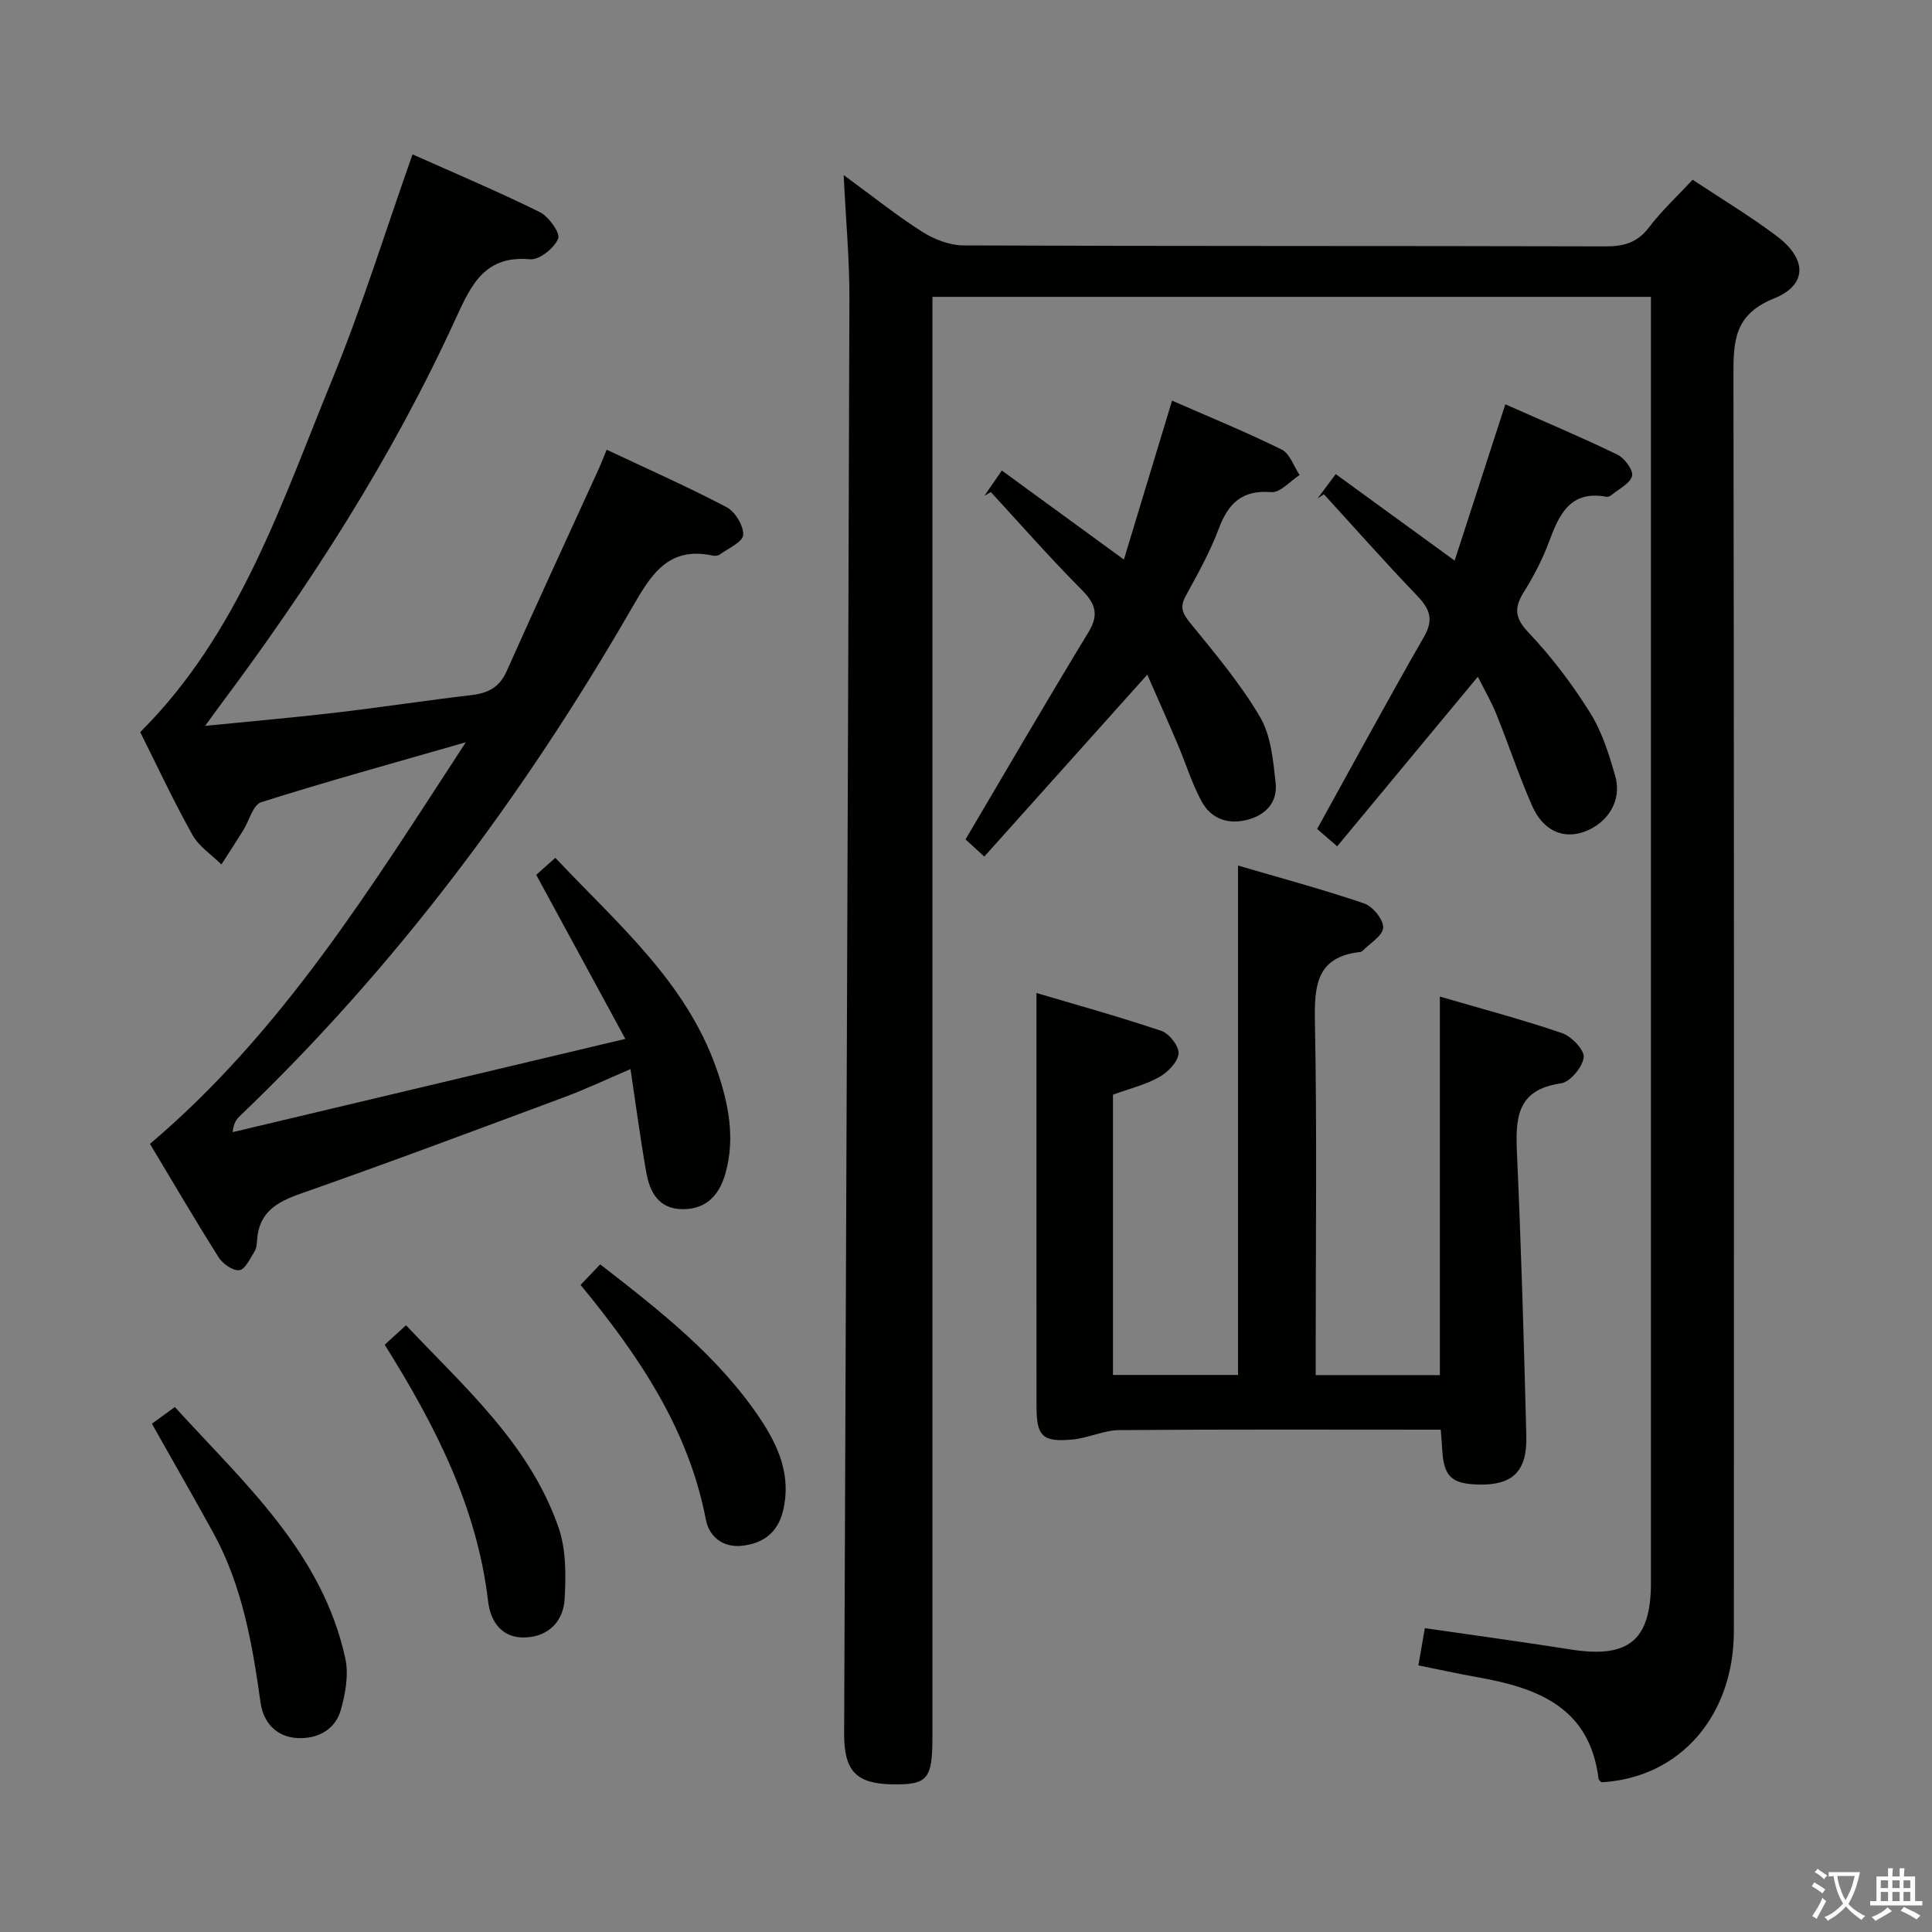 <svg enable-background="new 0 0 400 400" viewBox="0 0 400 400" xmlns="http://www.w3.org/2000/svg"><rect x="0" y="0" width="400" height="400" fill="#808080" stroke="none"/><path d="m377.9 391.2c-.2.3-.4.5-.6.8-.7-.6-1.4-1-2.2-1.5.2-.3.4-.5.5-.8.6.4 1.4.8 2.3 1.5zm-1.8 6.1c-.2-.2-.5-.4-.9-.6.4-.6.8-1.2 1.2-1.9s.7-1.3.9-1.9c.3.3.5.5.8.7-.7 1.3-1.4 2.6-2 3.7zm2.2-9c-.3.3-.5.5-.6.8-.6-.6-1.3-1.1-2-1.5.3-.3.5-.5.6-.7.6.5 1.3.9 2 1.4zm.3.2v-.9h2 4.5c-.3 1.3-.6 2.5-1 3.6s-.9 2.1-1.4 3c.4.5 1 1 1.6 1.4s1.2.8 1.9 1.1c-.3.2-.5.4-.8.8-.4-.3-1-.7-1.6-1.2s-1.2-1.1-1.6-1.6c-.5.6-1.1 1.1-1.7 1.6s-1.4.9-2.1 1.4c-.1-.3-.3-.5-.7-.8.6-.2 1.2-.5 1.9-1s1.4-1.1 2-1.8c-.5-.8-.9-1.6-1.2-2.5s-.6-2-.8-3.2c-.4.1-.7.1-1 .1zm2.5 2.7c.3 1 .7 1.7 1 2.2.3-.5.6-1.1 1-2s.6-1.9.9-3h-3.2-.4c.1.9.3 1.8.7 2.8z" fill="#fbfcfa"/><path d="m396.5 388.5v1.5 3.6h1.5v.9c-.4 0-1 0-1.7 0h-7.9c-.5 0-.9 0-1.2 0v-.9h1.3v-3.5c0-.7 0-1.2 0-1.6h2.4c0-.8 0-1.4 0-1.7h1c0 .3-.1.8-.1 1.7h1.5c0-.8 0-1.4 0-1.7h1c0 .3-.1.9-.1 1.7zm-8.2 9.2c-.2-.3-.5-.5-.8-.8.8-.3 1.4-.6 1.9-.9s1-.7 1.4-1.1c.3.3.6.5.9.8-1.6 1-2.8 1.6-3.4 2zm2.6-6.8v-1.6h-1.5v1.6zm0 2.7v-1.9h-1.5v1.9zm2.4-2.7v-1.6h-1.5v1.6zm0 2.7v-1.9h-1.5v1.9zm.2 2 .7-.8c.4.2.9.5 1.6.8s1.3.7 1.8 1c-.3.3-.5.5-.8.8-.4-.3-1.5-1-3.3-1.8zm2-4.7v-1.6h-1.4v1.6zm0 2.7v-1.9h-1.4v1.9z" fill="#fbfcfa"/><g fill="#010100"><path d="m174.67 36.24c6.08 4.45 10.98 8.39 16.25 11.74 2.48 1.57 5.68 2.82 8.55 2.83 44.32.18 88.64.08 132.96.2 3.79.01 6.58-.78 8.97-3.93 2.6-3.43 5.81-6.39 9.04-9.87 5.84 3.88 11.79 7.46 17.33 11.6 6.35 4.74 6.54 10.14-.5 12.99-8.22 3.32-8.39 8.8-8.38 15.93.15 86.64.11 173.28.09 259.93 0 17.67-11.24 30.46-27.43 31.34-.21-.24-.56-.47-.59-.74-1.84-14.9-12.78-18.85-25.23-21.04-3.89-.69-7.75-1.55-12.07-2.42.47-2.69.88-5.06 1.34-7.71 10.29 1.5 20.27 2.85 30.21 4.42 11.97 1.89 16.6-1.88 16.6-13.83 0-86.81 0-173.62 0-260.43 0-1.81 0-3.62 0-5.79-49.6 0-98.81 0-148.76 0v6.24 291.92c0 8.77-1 9.94-8.38 9.81-7.48-.14-9.93-2.86-9.9-10.52.4-98.95.8-197.9 1.09-296.84.04-8.16-.72-16.29-1.19-25.83z"/><path d="m125.61 93.11c8.7 4.1 16.91 7.73 24.83 11.9 1.77.93 3.54 3.86 3.43 5.75-.09 1.46-3.1 2.77-4.88 4.07-.35.26-1 .29-1.46.19-9.28-1.97-12.79 4.07-16.75 10.93-22.33 38.68-48.8 74.22-81.18 105.17-.69.66-1.24 1.46-1.43 3.28 26.54-6.3 53.07-12.6 81.3-19.31-6.51-11.98-12.39-22.8-18.45-33.96.99-.88 2.31-2.06 3.96-3.53 12.79 13.62 27.1 25.64 33.42 43.83 2.43 7 3.86 14.14 1.8 21.49-1.23 4.36-3.83 7.42-8.78 7.43-5.05.01-6.89-3.51-7.63-7.69-1.2-6.82-2.11-13.69-3.25-21.31-4.97 2.12-9.26 4.15-13.69 5.8-18.2 6.77-36.39 13.59-54.71 20.02-4.96 1.74-8.54 3.91-8.91 9.55-.05.82-.13 1.75-.55 2.41-.91 1.44-1.92 3.7-3.11 3.85-1.33.17-3.44-1.3-4.29-2.64-4.95-7.84-9.63-15.85-14.23-23.51 27.36-23.2 45.64-52.88 65.39-83.15-15.09 4.34-28.81 8.12-42.37 12.41-1.68.53-2.47 3.83-3.71 5.82-1.48 2.37-3.01 4.72-4.52 7.07-2.03-2.02-4.64-3.71-5.99-6.11-3.89-6.95-7.26-14.19-10.82-21.29 20.53-20.47 29.22-47.33 39.77-73.06 6.16-15.02 10.97-30.6 16.61-46.56 8.72 3.89 17.65 7.66 26.34 11.95 1.86.92 4.3 4.35 3.81 5.51-.83 1.97-3.89 4.43-5.8 4.26-9.28-.84-12.13 5.11-15.32 12.08-13.17 28.87-30.25 55.41-49.23 80.76-.67.9-1.32 1.81-2.74 3.76 9.73-.97 18.39-1.72 27.01-2.73 9.39-1.1 18.75-2.54 28.14-3.64 3.42-.4 5.78-1.59 7.27-4.93 6.16-13.81 12.51-27.52 18.79-41.28.62-1.32 1.15-2.7 1.93-4.59z"/><path d="m298.29 296c-22.58 0-44.58-.09-66.57.09-3.23.03-6.42 1.65-9.68 1.95-6.2.57-7.43-.67-7.44-6.79-.02-18.5-.01-37-.01-55.5 0-9.77 0-19.55 0-30.16 8.1 2.4 17.08 4.88 25.9 7.86 1.62.55 3.69 3.26 3.51 4.73-.21 1.8-2.28 3.87-4.07 4.86-2.85 1.58-6.15 2.38-9.5 3.6v58.03h25.89c0-34.93 0-69.65 0-105.47 8.85 2.6 17.57 4.94 26.1 7.84 1.79.61 4.03 3.35 3.95 5.02-.07 1.68-2.77 3.25-4.32 4.85-.11.11-.3.18-.46.19-9.04 1.02-9.49 6.94-9.35 14.45.44 22.49.16 45 .16 67.5v5.65h25.71c0-25.84 0-51.68 0-78.37 8.55 2.5 17 4.73 25.26 7.55 1.97.67 4.7 3.5 4.52 5.03-.24 2.03-2.81 5.12-4.71 5.39-9.34 1.32-9.42 7.43-9.1 14.68.87 19.44 1.44 38.9 1.93 58.36.18 7.34-2.87 10.18-9.86 10.02-5.7-.13-7.29-1.7-7.57-7.47-.05-1.11-.17-2.25-.29-3.89z"/><path d="m237.53 139.68c-11.46 12.79-22.41 25.01-33.74 37.66-2.13-1.95-3.4-3.11-3.89-3.55 8.68-14.69 16.92-28.88 25.45-42.89 2.3-3.79 1.37-6.02-1.52-8.92-6.45-6.48-12.48-13.37-18.68-20.1-.44.25-.88.51-1.33.76 1.08-1.57 2.16-3.14 3.6-5.22 8.38 6.11 16.48 12.02 25.27 18.43 3.39-11.19 6.59-21.76 9.97-32.9 7.63 3.34 15.29 6.47 22.69 10.12 1.7.84 2.51 3.47 3.72 5.28-1.96 1.25-4.01 3.69-5.86 3.54-6.08-.49-8.91 2.31-10.89 7.6-1.8 4.8-4.34 9.34-6.81 13.86-1.26 2.29-.76 3.58.85 5.55 5.12 6.3 10.42 12.58 14.51 19.53 2.29 3.9 2.74 9.08 3.24 13.76.41 3.87-2.01 6.55-5.89 7.55-4.04 1.03-7.5-.26-9.42-3.79-2.05-3.75-3.3-7.94-4.99-11.9-2.07-4.86-4.22-9.68-6.28-14.37z"/><path d="m276.85 175.22c-2.31-2-3.53-3.06-4.15-3.59 7.49-13.53 14.65-26.77 22.14-39.82 2.1-3.66 1.1-5.83-1.5-8.54-6.56-6.84-12.84-13.94-19.24-20.94-.44.29-.87.58-1.31.87 1.17-1.57 2.34-3.14 3.76-5.04 8.15 5.93 16.07 11.69 24.62 17.91 3.48-10.73 6.87-21.21 10.49-32.36 7.9 3.5 15.66 6.76 23.23 10.43 1.47.71 3.33 3.28 3.01 4.42-.46 1.61-2.78 2.7-4.33 3.98-.24.2-.64.38-.93.32-7.56-1.42-9.83 3.65-11.95 9.35-1.32 3.57-3.11 7.02-5.13 10.25-2.05 3.27-2.06 5.38.89 8.49 4.78 5.03 9.05 10.68 12.73 16.56 2.5 3.98 3.99 8.72 5.27 13.3 1.38 4.96-1.59 9.63-6.44 11.39-4.37 1.58-8.51-.18-10.79-5.34-2.74-6.21-4.86-12.69-7.41-18.99-1.11-2.74-2.62-5.32-3.84-7.76-9.67 11.66-19.18 23.13-29.12 35.11z"/><path d="m31.45 294.77c1.57-1.14 2.89-2.1 4.75-3.46 14.33 15.75 30.47 30.04 35.29 52.03.74 3.36.03 7.29-.93 10.69-1.17 4.14-4.87 6.02-8.95 5.82-4.3-.21-7.07-3.13-7.66-7.31-1.71-12.21-3.79-24.28-9.83-35.26-4.06-7.38-8.27-14.7-12.67-22.51z"/><path d="m79.65 278.41c1.55-1.41 2.75-2.51 4.41-4.03 12.2 12.91 25.6 24.65 31.58 41.87 1.57 4.53 1.54 9.83 1.27 14.72-.24 4.49-3.07 7.76-8 8.04-5.06.28-7.37-3.37-7.85-7.44-2.28-19.53-10.94-36.44-21.41-53.16z"/><path d="m120.2 266.03c1.63-1.71 2.77-2.91 4.06-4.26 12.39 9.61 24.44 19.01 33.1 31.92 3.87 5.77 6.53 11.97 4.74 19.19-1.09 4.43-4.1 6.69-8.51 7.16-4.01.42-6.78-1.99-7.43-5.34-3.59-18.77-13.84-33.94-25.96-48.67z"/></g></svg>